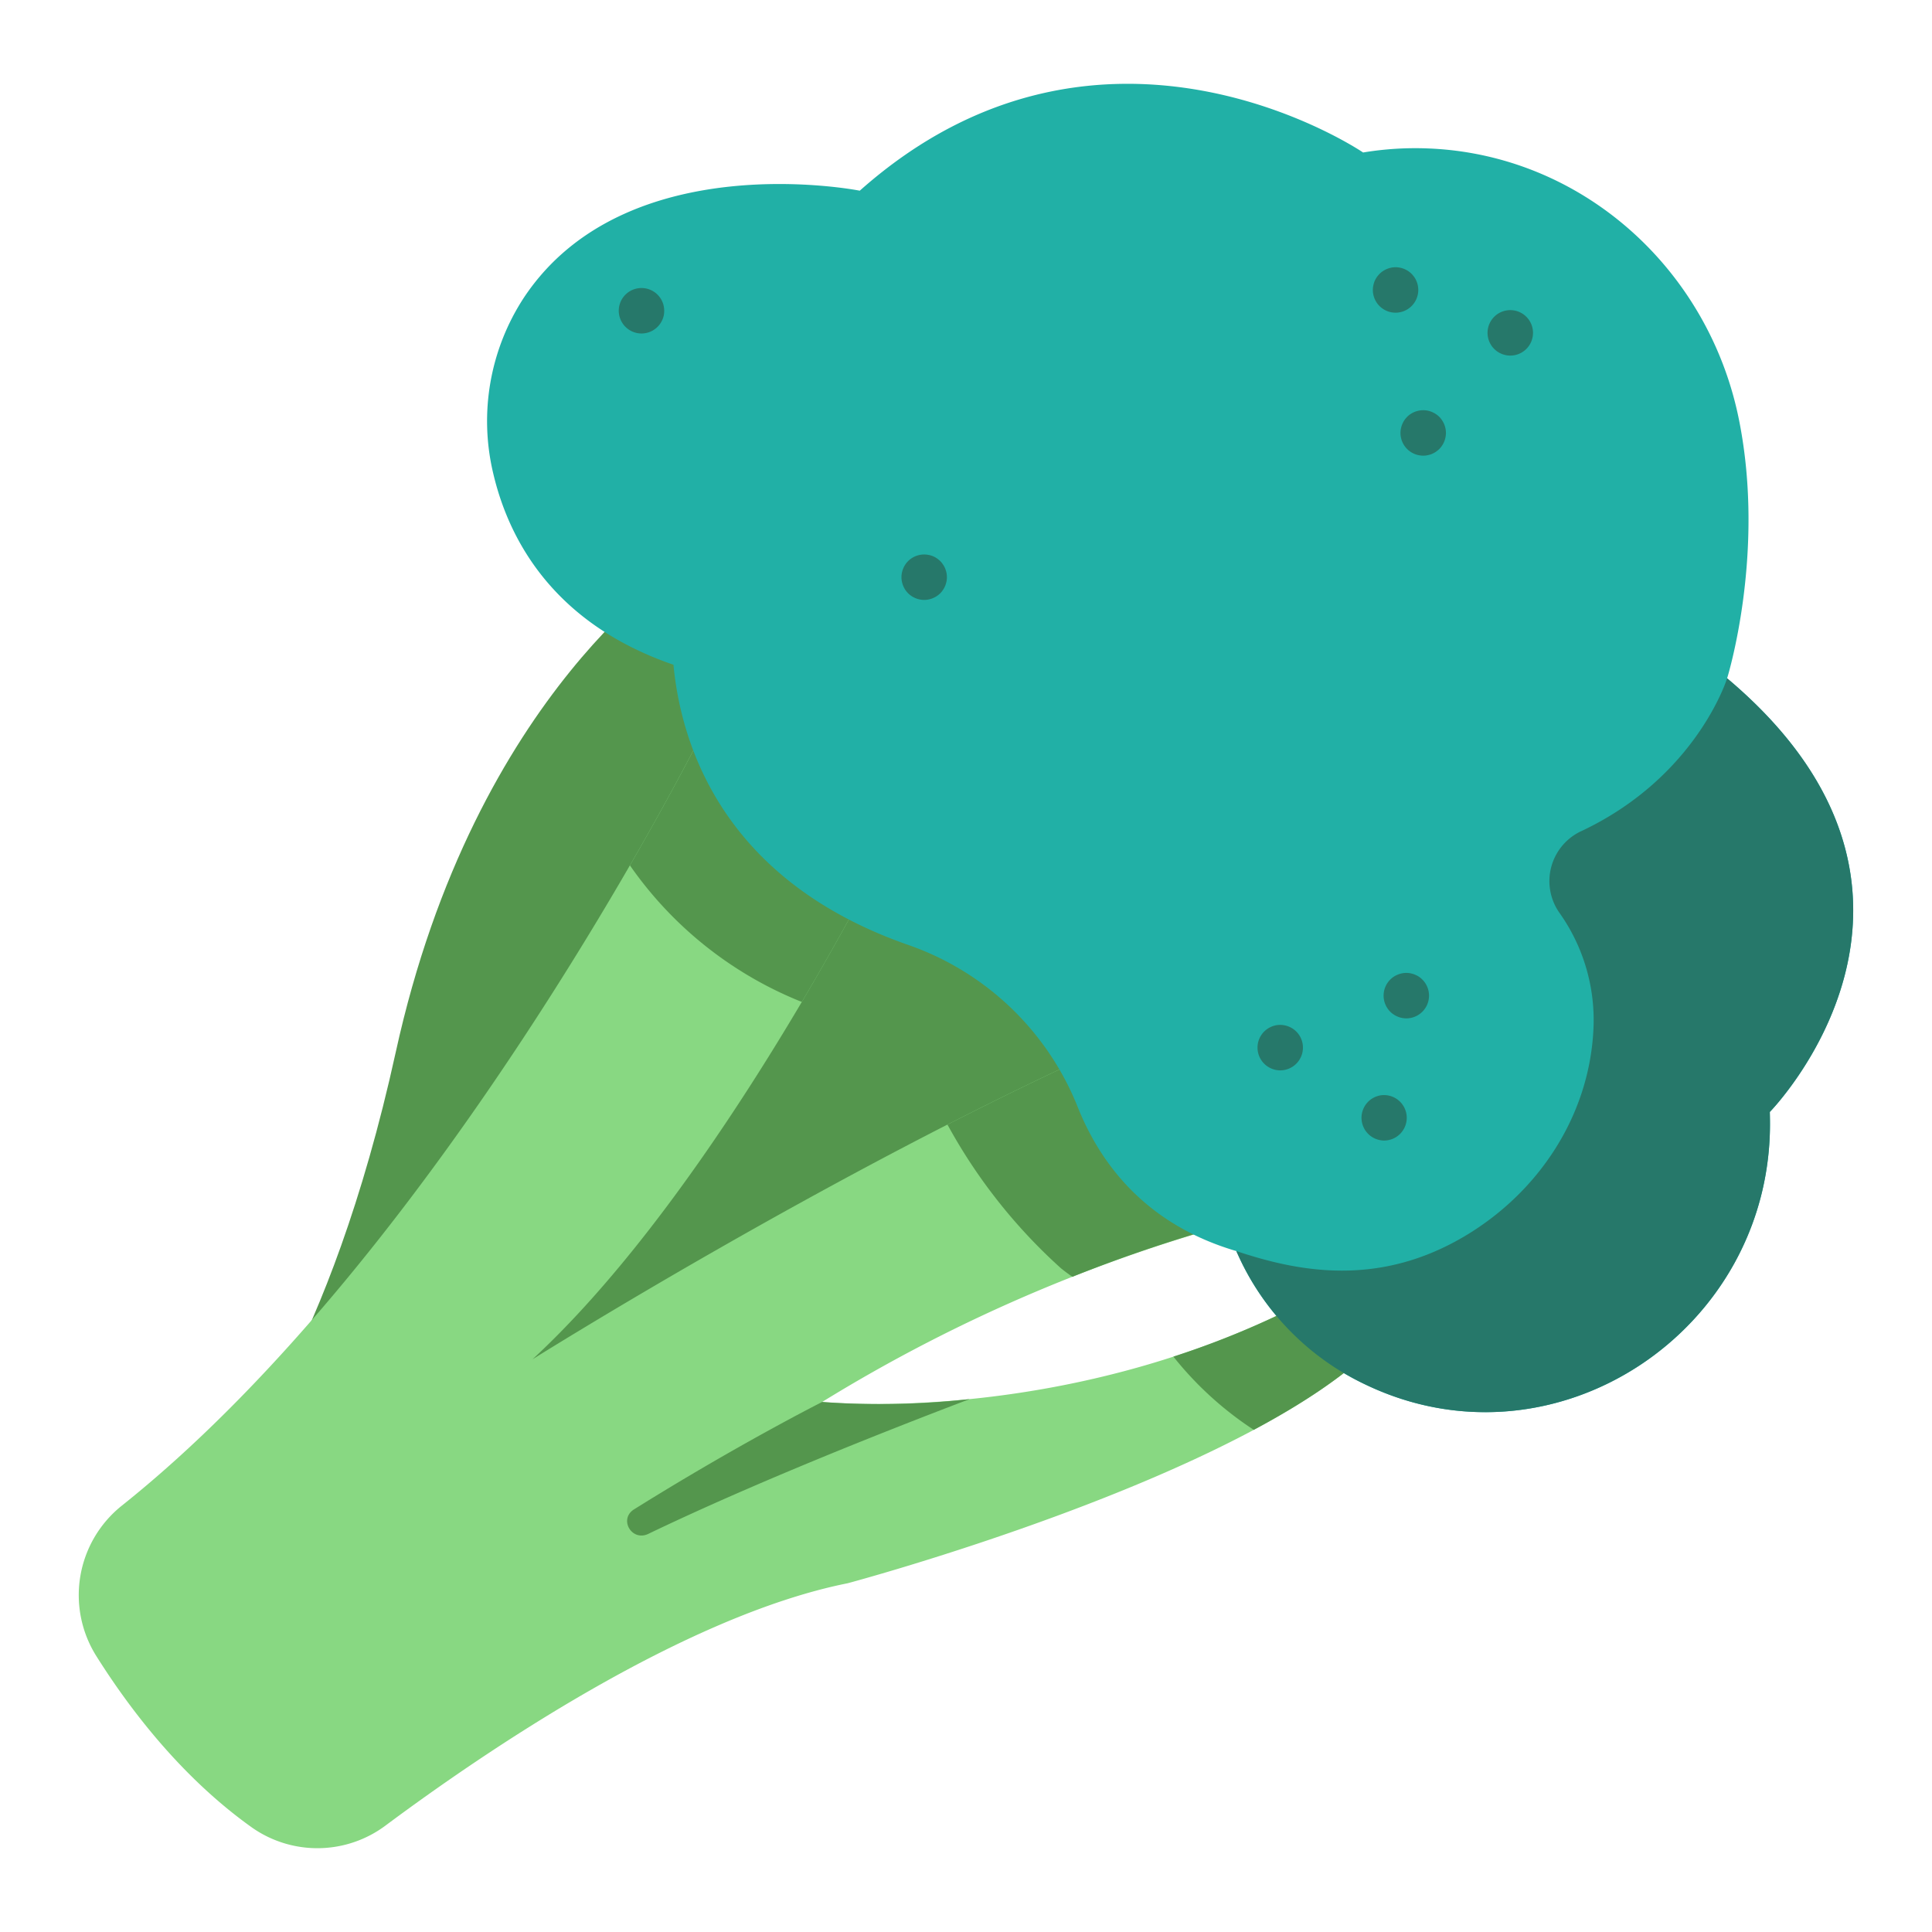 <?xml version="1.0" ?><svg id="Flat" viewBox="0 0 340 340" xmlns="http://www.w3.org/2000/svg"><title/><path d="M156.37,148.694l39.41,35.228L79.191,255.354S119.175,178.633,156.37,148.694Z" style="fill:#54964d"/><path d="M120.5,99.02s-36.847,22.306-50.858,86.157c-11.713,53.382-29.823,73.565-29.823,73.565L147.608,142.458Z" style="fill:#54964d"/><path d="M144.686,246.721A278.929,278.929,0,0,1,223,213.674c-7.529-8.776-16.865-19.2-27.223-29.752-48.913,21.923-102.065,55.294-102.065,55.294,27.8-25.7,53.122-71.964,62.655-90.522-11.182-8.393-22.433-15.243-33.042-19.187,0,0-45.107,90.214-101.932,135.5A20.145,20.145,0,0,0,16.99,291.5c6.058,9.62,15.182,21.452,27.37,30.126a20.034,20.034,0,0,0,23.541-.4c17.043-12.689,52.321-36.811,81.274-42.6,0,0,69.589-18.557,92.785-41.753,0,0-2.922-3.845-8-10.091C190.11,251.4,144.686,246.721,144.686,246.721Z" style="fill:#88d882"/><path d="M186.415,222.927l.335.3.353.279c.191.15.748.58,1.615,1.189A261.934,261.934,0,0,1,223,213.674c-7.529-8.776-16.865-19.2-27.223-29.752-9.663,4.331-19.489,9.108-29.04,13.987A95.649,95.649,0,0,0,186.415,222.927Z" style="fill:#54964d"/><path d="M140.419,176.047c.228.094.463.18.692.272,6.64-11.222,11.921-21.126,15.259-27.625-11.182-8.393-22.433-15.243-33.042-19.187,0,0-4.512,9.022-12.473,22.783A67.166,67.166,0,0,0,140.419,176.047Z" style="fill:#54964d"/><path d="M303.945,119.368s6.841-21.89,2.078-45.539c-5.351-26.568-27.736-46.71-54.819-47.711a56.142,56.142,0,0,0-11.32.718S194.013-4.4,151.306,33.558c0,0-41.139-8.21-59.094,18.8A39.671,39.671,0,0,0,86.8,83.312c2.669,11.391,10.358,26.323,31.717,33.673,1.326,13.987,8.6,37.909,41.35,49.319a49.663,49.663,0,0,1,29.787,28.5c4.031,10.1,12.053,20.7,27.914,25.362a46.388,46.388,0,0,0,22.791,23.519c33.316,15.92,71.54-9.556,71.125-46.478q-.009-.753-.028-1.523S349.025,157.33,303.945,119.368Z" style="fill:#21b0a6"/><path d="M233.957,226.78A152.07,152.07,0,0,1,206.5,238.744a59.936,59.936,0,0,0,14.143,12.884c8.567-4.581,16.111-9.551,21.317-14.757C241.96,236.871,239.038,233.026,233.957,226.78Z" style="fill:#54964d"/><path d="M170.62,246.222a141.872,141.872,0,0,1-25.934.5s-14.781,7.453-33.1,18.9c-2.746,1.716-.409,5.717,2.51,4.313,18.562-8.929,42.276-18.308,56.54-23.715Z" style="fill:#54964d"/><path d="M162.641,105.577a4.065,4.065,0,0,1-2.83-1.17,4.919,4.919,0,0,1-.5-.61,4.524,4.524,0,0,1-.36-.69,4.053,4.053,0,0,1-.23-.75,4.129,4.129,0,0,1-.08-.78,4.047,4.047,0,0,1,.08-.78,3.832,3.832,0,0,1,.23-.75,4.1,4.1,0,0,1,.36-.69,4.279,4.279,0,0,1,.5-.61,4.01,4.01,0,0,1,3.61-1.09,3.809,3.809,0,0,1,.75.22,4.579,4.579,0,0,1,.69.37,4.919,4.919,0,0,1,.61.5,3.639,3.639,0,0,1,.49.61,3.519,3.519,0,0,1,.37.69,3.832,3.832,0,0,1,.23.75,4.047,4.047,0,0,1,.08.78,4.129,4.129,0,0,1-.08.78,4.053,4.053,0,0,1-.23.75,3.828,3.828,0,0,1-.37.69,3.607,3.607,0,0,1-1.1,1.1,4.033,4.033,0,0,1-1.44.6A4.129,4.129,0,0,1,162.641,105.577Z" style="fill:#26786a"/><path d="M225.3,188.367a4.129,4.129,0,0,1-.78-.08,4.053,4.053,0,0,1-.75-.23,3.828,3.828,0,0,1-.69-.37,3.605,3.605,0,0,1-.61-.5,4,4,0,0,1,0-5.65,4.161,4.161,0,0,1,.61-.5,4.579,4.579,0,0,1,.69-.37,4.99,4.99,0,0,1,.75-.23,4.043,4.043,0,0,1,3.61,1.1,4.005,4.005,0,0,1-2.83,6.83Z" style="fill:#26786a"/><path d="M247.491,179.217a4.047,4.047,0,0,1-.78-.08,3.832,3.832,0,0,1-.75-.23,3.256,3.256,0,0,1-.69-.37,3.639,3.639,0,0,1-.61-.49,4.008,4.008,0,0,1,0-5.66,4.279,4.279,0,0,1,.61-.5,3.75,3.75,0,0,1,.69-.36,3.832,3.832,0,0,1,.75-.23,3.728,3.728,0,0,1,1.56,0,4.053,4.053,0,0,1,.75.23,4.524,4.524,0,0,1,.69.36,4.188,4.188,0,0,1,.6.5,4,4,0,0,1-2.82,6.83Z" style="fill:#26786a"/><path d="M243.6,200.717a4.047,4.047,0,0,1-.78-.08,3.832,3.832,0,0,1-.75-.23,3.519,3.519,0,0,1-.69-.37,3.251,3.251,0,0,1-.61-.5,4.82,4.82,0,0,1-.5-.6,4.524,4.524,0,0,1-.36-.69,4.3,4.3,0,0,1-.23-.75,4.129,4.129,0,0,1-.08-.78,4.234,4.234,0,0,1,.08-.79,3.956,3.956,0,0,1,.23-.74,3.75,3.75,0,0,1,.36-.69,4.279,4.279,0,0,1,.5-.61,3.694,3.694,0,0,1,.61-.5,4.143,4.143,0,0,1,.69-.37,4.659,4.659,0,0,1,.75-.23,4,4,0,1,1,.78,7.93Z" style="fill:#26786a"/><path d="M299.631,158.857a3.995,3.995,0,0,1-4-4,4.129,4.129,0,0,1,.08-.78,4.3,4.3,0,0,1,.23-.75,4.524,4.524,0,0,1,.36-.69,4.82,4.82,0,0,1,.5-.6,3.605,3.605,0,0,1,.61-.5,4.033,4.033,0,0,1,1.44-.6,4.043,4.043,0,0,1,3.61,1.1,4.82,4.82,0,0,1,.5.6,4.524,4.524,0,0,1,.36.69,4.3,4.3,0,0,1,.23.75,4.129,4.129,0,0,1,.08.78,3.995,3.995,0,0,1-4,4Z" style="fill:#26786a"/><path d="M250.461,80.187a3.995,3.995,0,0,1-4-4,4.129,4.129,0,0,1,.08-.78,3.832,3.832,0,0,1,.23-.75,4.524,4.524,0,0,1,.36-.69,4.919,4.919,0,0,1,.5-.61,4.037,4.037,0,0,1,3.61-1.09,4.033,4.033,0,0,1,1.44.6,3.607,3.607,0,0,1,1.1,1.1,4.033,4.033,0,0,1,.6,1.44,4.129,4.129,0,0,1,.08.78,4.047,4.047,0,0,1-1.17,2.83,4.919,4.919,0,0,1-.61.5,4.579,4.579,0,0,1-.69.37,3.809,3.809,0,0,1-.75.22A3.445,3.445,0,0,1,250.461,80.187Z" style="fill:#26786a"/><path d="M265.781,62.577a4,4,0,1,1,2.83-6.83,4,4,0,0,1-2.83,6.83Z" style="fill:#26786a"/><path d="M245.6,55.027a3.995,3.995,0,0,1-4-4,3.445,3.445,0,0,1,.08-.78,4.252,4.252,0,0,1,.22-.75,4.579,4.579,0,0,1,.37-.69,4.82,4.82,0,0,1,.5-.6,3.251,3.251,0,0,1,.61-.5,4.033,4.033,0,0,1,1.44-.6,3.959,3.959,0,0,1,2.31.23,3.828,3.828,0,0,1,.69.37,3.605,3.605,0,0,1,.61.5,4,4,0,0,1-2.83,6.82Z" style="fill:#26786a"/><path d="M112.891,58.687a3.981,3.981,0,0,1-2.82-1.17,3.251,3.251,0,0,1-.5-.61,3.519,3.519,0,0,1-.37-.69,3.956,3.956,0,0,1-.23-.74,4.234,4.234,0,0,1-.08-.79,4,4,0,0,1,8,0,4.219,4.219,0,0,1-.07.79,3.956,3.956,0,0,1-.23.74,4.143,4.143,0,0,1-.37.69,3.694,3.694,0,0,1-.5.61A3.987,3.987,0,0,1,112.891,58.687Z" style="fill:#26786a"/><path d="M240.362,243.689c33.316,15.92,71.54-9.556,71.125-46.478q-.009-.753-.028-1.523s37.566-38.358-7.514-76.32c0,0-5.311,17.229-25.484,26.815a9.7,9.7,0,0,0-4.073,14.39,32.6,32.6,0,0,1,6.011,20.915h0c0,.069-.007.137-.011.2-.9,14.832-9.579,27.975-22.295,35.662-15.39,9.3-29.64,6.451-40.522,2.817.22.468.448.968.678,1.472A46.289,46.289,0,0,0,240.362,243.689Z" style="fill:#26786a"/></svg>